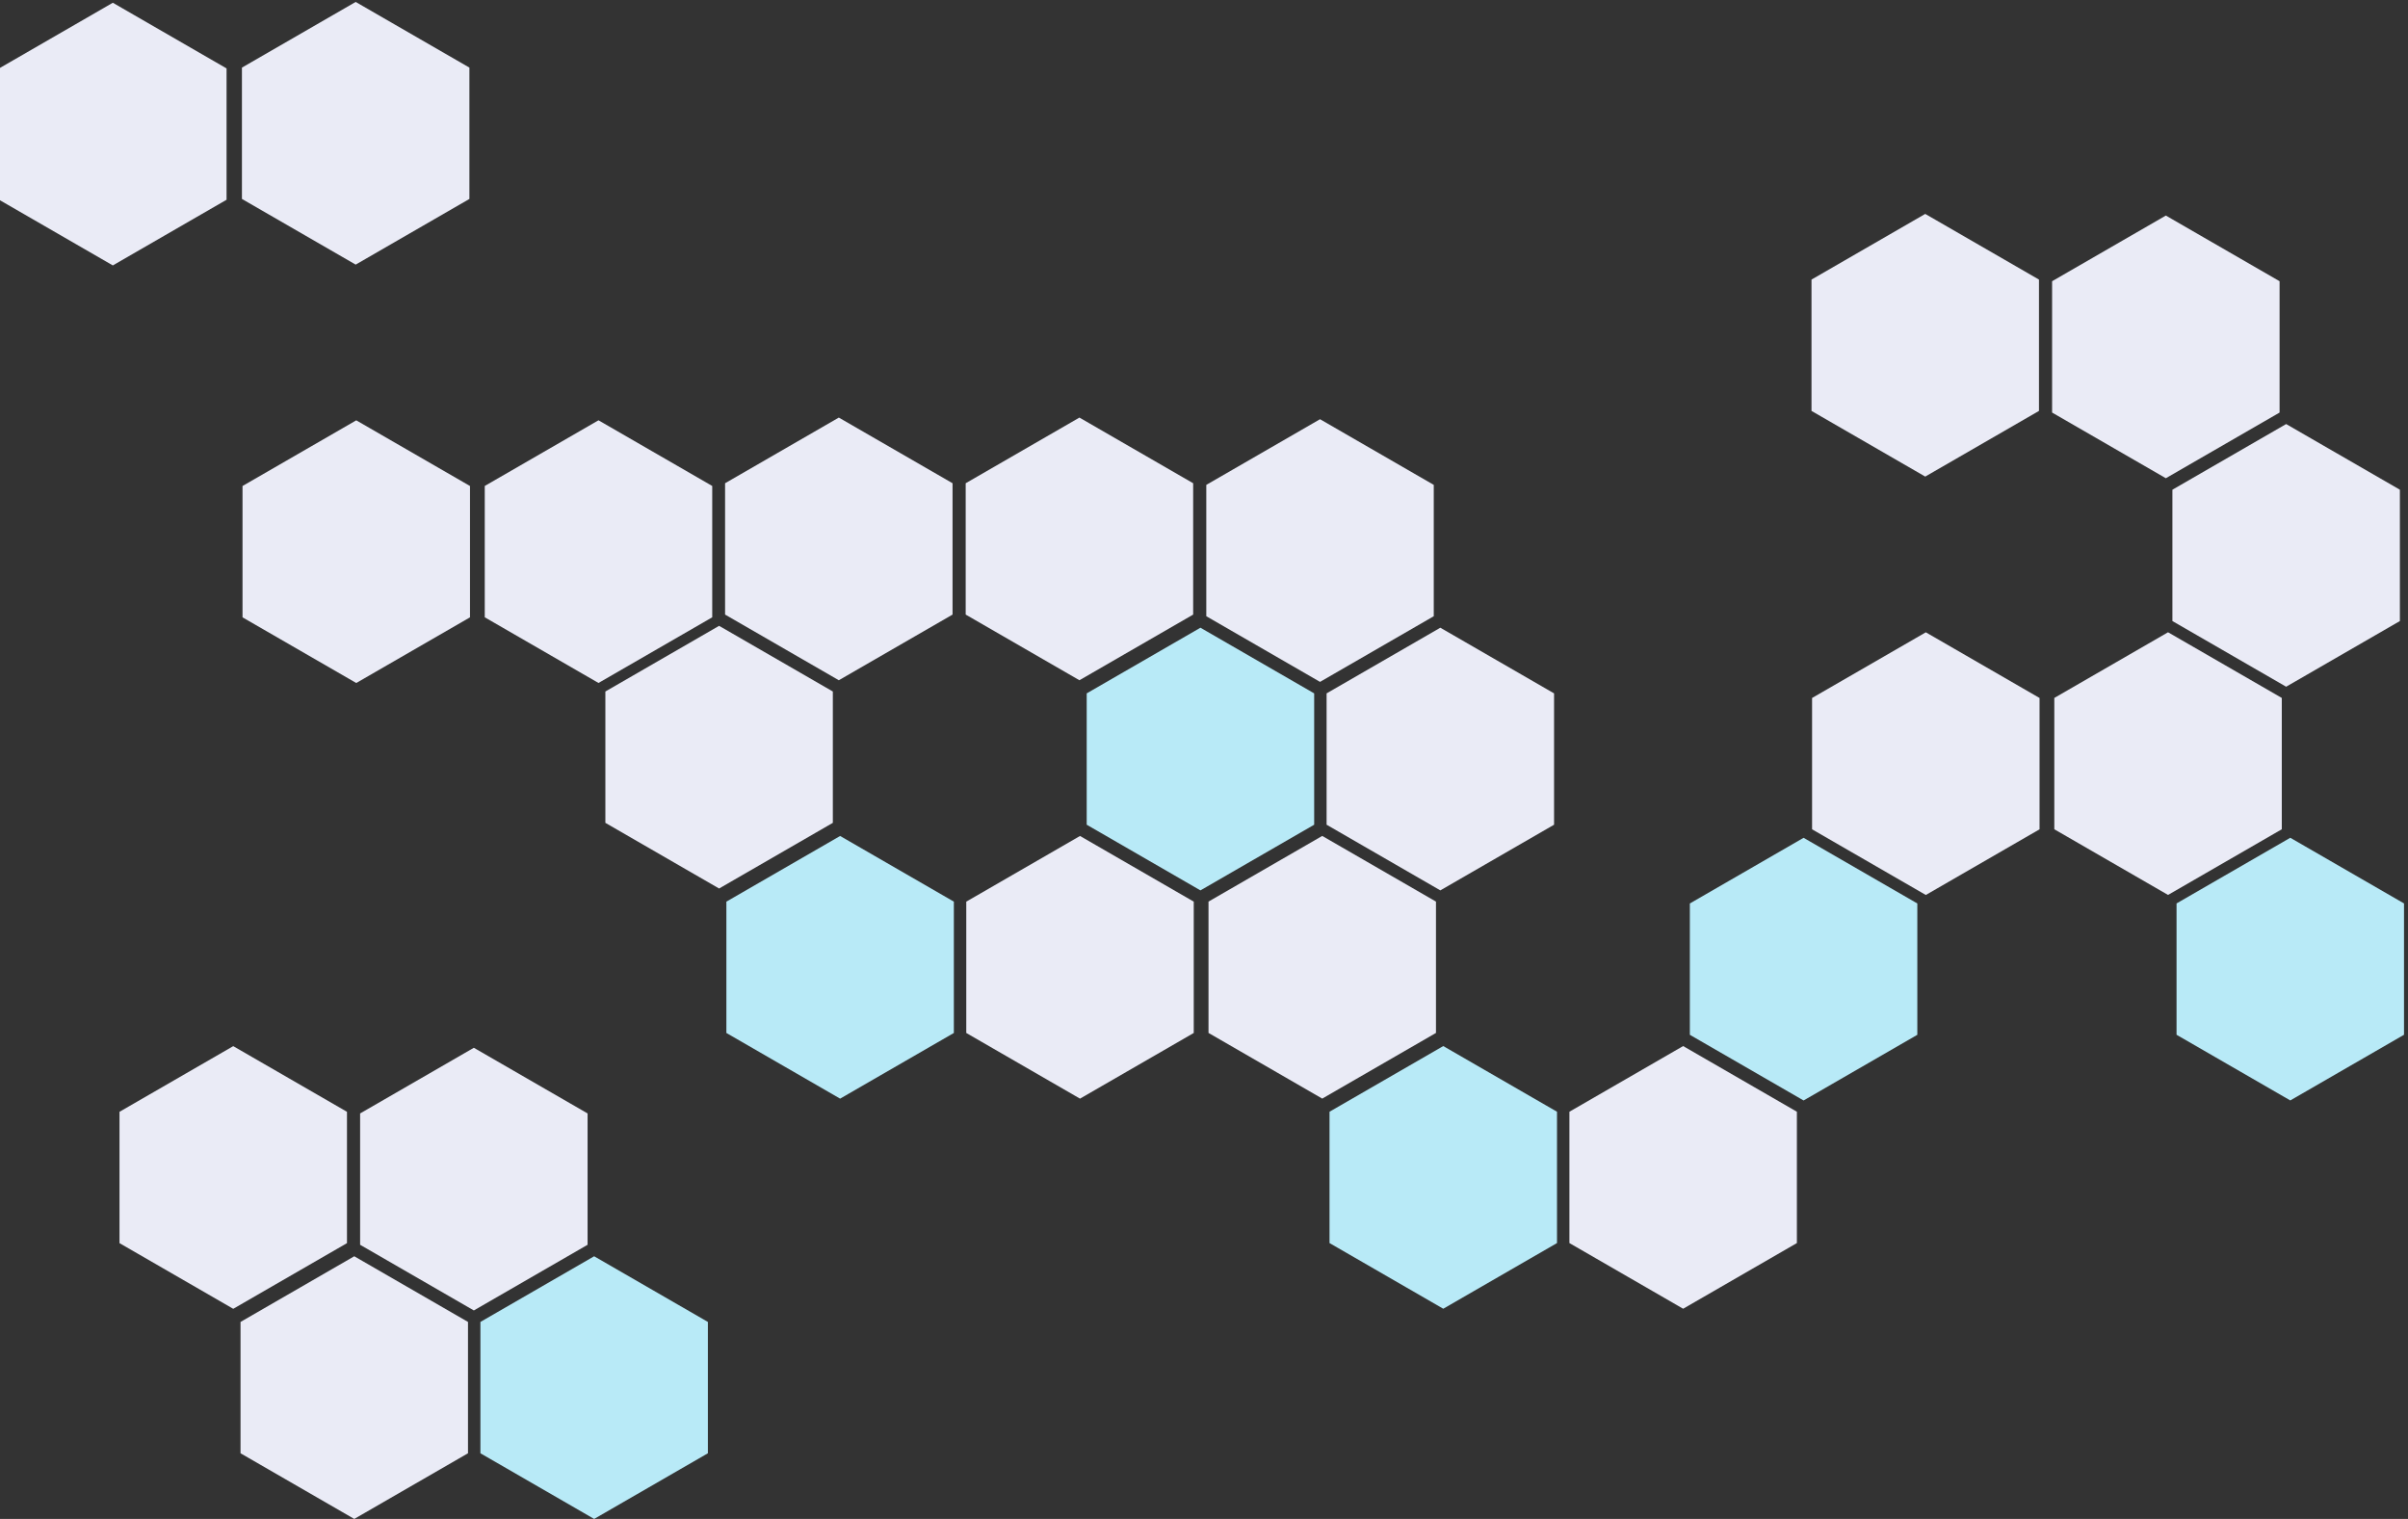 <?xml version="1.0" encoding="UTF-8" standalone="no"?>
<!-- Created with Inkscape (http://www.inkscape.org/) -->

<svg
   xmlns:dc="http://purl.org/dc/elements/1.1/"
   xmlns:cc="http://creativecommons.org/ns#"
   xmlns:rdf="http://www.w3.org/1999/02/22-rdf-syntax-ns#"
   xmlns:svg="http://www.w3.org/2000/svg"
   xmlns="http://www.w3.org/2000/svg"
   xmlns:sodipodi="http://sodipodi.sourceforge.net/DTD/sodipodi-0.dtd"
   xmlns:inkscape="http://www.inkscape.org/namespaces/inkscape"
   width="299.61mm"
   height="188.986mm"
   viewBox="0 0 299.61 188.986"
   version="1.1"
   id="svg8"
   inkscape:version="0.92.4 (5da689c313, 2019-01-14)"
   sodipodi:docname="mainBg7.svg">
  <rect x="0" y="0" width="299.61" height="188.986" fill="#333333" stroke="none"/>
  <defs
     id="defs2">
    <inkscape:path-effect
       effect="powerstroke"
       id="path-effect863"
       is_visible="true"
       offset_points="0,0.132"
       sort_points="true"
       interpolator_type="CubicBezierJohan"
       interpolator_beta="0.2"
       start_linecap_type="zerowidth"
       linejoin_type="extrp_arc"
       miter_limit="4"
       end_linecap_type="zerowidth" />
    <inkscape:path-effect
       effect="powerstroke"
       id="path-effect849"
       is_visible="true"
       offset_points="3.807,39.534"
       sort_points="true"
       interpolator_type="CubicBezierJohan"
       interpolator_beta="0.2"
       start_linecap_type="zerowidth"
       linejoin_type="extrp_arc"
       miter_limit="4"
       end_linecap_type="zerowidth" />
    <inkscape:path-effect
       effect="powerstroke"
       id="path-effect831"
       is_visible="true"
       offset_points="0,0.132"
       sort_points="true"
       interpolator_type="CubicBezierJohan"
       interpolator_beta="0.2"
       start_linecap_type="zerowidth"
       linejoin_type="extrp_arc"
       miter_limit="4"
       end_linecap_type="zerowidth" />
  </defs>
  <sodipodi:namedview
     id="base"
     pagecolor="#ffffff"
     bordercolor="#666666"
     borderopacity="1.0"
     inkscape:pageopacity="0.0"
     inkscape:pageshadow="2"
     inkscape:zoom="0.49497475"
     inkscape:cx="692.32763"
     inkscape:cy="799.64224"
     inkscape:document-units="mm"
     inkscape:current-layer="g1120"
     showgrid="false"
     showguides="false"
     inkscape:snap-grids="true"
     inkscape:snap-to-guides="false"
     inkscape:window-width="1920"
     inkscape:window-height="986"
     inkscape:window-x="-11"
     inkscape:window-y="-11"
     inkscape:window-maximized="1"
     fit-margin-top="0"
     fit-margin-left="0"
     fit-margin-right="0"
     fit-margin-bottom="0">
    <inkscape:grid
       type="xygrid"
       id="grid827"
       originx="134.548"
       originy="-473.047" />
  </sodipodi:namedview>
  <g
     inkscape:label="レイヤー 1"
     inkscape:groupmode="layer"
     id="layer1"
     transform="translate(134.548,365.032)">
    <g
       id="g1120"
       transform="matrix(0.386,0,0,0.386,-223.608,-174.901)">
      <g
         id="g1119">
        <path
           sodipodi:type="star"
           style="opacity:1;fill:#eaebf6;fill-opacity:1;stroke:none;stroke-width:5.265;stroke-linecap:round;stroke-linejoin:miter;stroke-miterlimit:4;stroke-dasharray:none;stroke-dashoffset:0;stroke-opacity:1;paint-order:markers fill stroke"
           id="path939-9"
           sodipodi:sides="6"
           sodipodi:cx="305.90817"
           sodipodi:cy="-113.03104"
           sodipodi:r1="42.333332"
           sodipodi:r2="36.661739"
           sodipodi:arg1="1.5707963"
           sodipodi:arg2="2.0943951"
           inkscape:flatsided="true"
           inkscape:rounded="0"
           inkscape:randomized="0"
           d="m 305.908,-70.698 -36.662,-21.167 0,-42.333 36.662,-21.167 36.662,21.167 0,42.333 z"
           inkscape:transform-center-x="-2.6666666e-06"
           inkscape:transform-center-y="3.0582676e-06" />
        <path
           sodipodi:type="star"
           style="opacity:1;fill:#eaebf6;fill-opacity:1;stroke:none;stroke-width:5.265;stroke-linecap:round;stroke-linejoin:miter;stroke-miterlimit:4;stroke-dasharray:none;stroke-dashoffset:0;stroke-opacity:1;paint-order:markers fill stroke"
           id="path939-6-1"
           sodipodi:sides="6"
           sodipodi:cx="344.91724"
           sodipodi:cy="-45.298286"
           sodipodi:r1="42.333332"
           sodipodi:r2="36.661739"
           sodipodi:arg1="1.5707963"
           sodipodi:arg2="2.0943951"
           inkscape:flatsided="true"
           inkscape:rounded="0"
           inkscape:randomized="0"
           d="m 344.917,-2.965 -36.662,-21.167 -10e-6,-42.333 36.662,-21.167 36.662,21.167 0,42.333 z"
           inkscape:transform-center-x="-2.6666666e-06"
           inkscape:transform-center-y="3.0582676e-06" />
        <path
           sodipodi:type="star"
           style="opacity:1;fill:#eaebf6;fill-opacity:1;stroke:none;stroke-width:5.265;stroke-linecap:round;stroke-linejoin:miter;stroke-miterlimit:4;stroke-dasharray:none;stroke-dashoffset:0;stroke-opacity:1;paint-order:markers fill stroke"
           id="path939-6-6-6"
           sodipodi:sides="6"
           sodipodi:cx="383.46484"
           sodipodi:cy="-112.50192"
           sodipodi:r1="42.333332"
           sodipodi:r2="36.661739"
           sodipodi:arg1="1.5707963"
           sodipodi:arg2="2.0943951"
           inkscape:flatsided="true"
           inkscape:rounded="0"
           inkscape:randomized="0"
           d="m 383.465,-70.169 -36.662,-21.167 0,-42.333 36.662,-21.167 36.662,21.167 1e-5,42.333 z"
           inkscape:transform-center-x="-2.6666666e-06"
           inkscape:transform-center-y="3.0582676e-06" />
        <path
           sodipodi:type="star"
           style="opacity:1;fill:#b8eaf7;fill-opacity:1;stroke:none;stroke-width:5.265;stroke-linecap:round;stroke-linejoin:miter;stroke-miterlimit:4;stroke-dasharray:none;stroke-dashoffset:0;stroke-opacity:1;paint-order:markers fill stroke"
           id="path939-8-2"
           sodipodi:sides="6"
           sodipodi:cx="422.24219"
           sodipodi:cy="-45.29837"
           sodipodi:r1="42.333332"
           sodipodi:r2="36.661739"
           sodipodi:arg1="1.5707963"
           sodipodi:arg2="2.0943951"
           inkscape:flatsided="true"
           inkscape:rounded="0"
           inkscape:randomized="0"
           d="m 422.242,-2.965 -36.662,-21.167 0,-42.333 36.662,-21.167 36.662,21.167 0,42.333 z"
           inkscape:transform-center-x="-2.6666666e-06"
           inkscape:transform-center-y="3.0582676e-06" />
        <path
           sodipodi:type="star"
           style="opacity:1;fill:#eaebf6;fill-opacity:1;stroke:none;stroke-width:5.265;stroke-linecap:round;stroke-linejoin:miter;stroke-miterlimit:4;stroke-dasharray:none;stroke-dashoffset:0;stroke-opacity:1;paint-order:markers fill stroke"
           id="path939-6-8-8"
           sodipodi:sides="6"
           sodipodi:cx="501.10846"
           sodipodi:cy="-315.63641"
           sodipodi:r1="42.333332"
           sodipodi:r2="36.661739"
           sodipodi:arg1="1.5707963"
           sodipodi:arg2="2.0943951"
           inkscape:flatsided="true"
           inkscape:rounded="0"
           inkscape:randomized="0"
           d="m 501.108,-273.303 -36.662,-21.167 0,-42.333 36.662,-21.167 36.662,21.167 0,42.333 z"
           inkscape:transform-center-x="-2.6666666e-06"
           inkscape:transform-center-y="3.0582676e-06" />
        <path
           sodipodi:type="star"
           style="opacity:1;fill:#eaebf6;fill-opacity:1;stroke:none;stroke-width:5.265;stroke-linecap:round;stroke-linejoin:miter;stroke-miterlimit:4;stroke-dasharray:none;stroke-dashoffset:0;stroke-opacity:1;paint-order:markers fill stroke"
           id="path939-66"
           sodipodi:sides="6"
           sodipodi:cx="578.66528"
           sodipodi:cy="-315.63641"
           sodipodi:r1="42.333332"
           sodipodi:r2="36.661739"
           sodipodi:arg1="1.5707963"
           sodipodi:arg2="2.0943951"
           inkscape:flatsided="true"
           inkscape:rounded="0"
           inkscape:randomized="0"
           d="m 578.665,-273.303 -36.662,-21.167 0,-42.333 36.662,-21.167 36.662,21.167 0,42.333 z"
           inkscape:transform-center-x="-2.6666666e-06"
           inkscape:transform-center-y="3.0582676e-06" />
        <path
           sodipodi:type="star"
           style="opacity:1;fill:#b8eaf7;fill-opacity:1;stroke:none;stroke-width:5.265;stroke-linecap:round;stroke-linejoin:miter;stroke-miterlimit:4;stroke-dasharray:none;stroke-dashoffset:0;stroke-opacity:1;paint-order:markers fill stroke"
           id="path939-6-7"
           sodipodi:sides="6"
           sodipodi:cx="617.67438"
           sodipodi:cy="-247.9032"
           sodipodi:r1="42.333332"
           sodipodi:r2="36.661739"
           sodipodi:arg1="1.5707963"
           sodipodi:arg2="2.0943951"
           inkscape:flatsided="true"
           inkscape:rounded="0"
           inkscape:randomized="0"
           d="m 617.674,-205.57 -36.662,-21.167 0,-42.333 36.662,-21.167 36.662,21.167 0,42.333 z"
           inkscape:transform-center-x="-2.6666666e-06"
           inkscape:transform-center-y="3.0582676e-06" />
        <path
           sodipodi:type="star"
           style="opacity:1;fill:#eaebf6;fill-opacity:1;stroke:none;stroke-width:5.265;stroke-linecap:round;stroke-linejoin:miter;stroke-miterlimit:4;stroke-dasharray:none;stroke-dashoffset:0;stroke-opacity:1;paint-order:markers fill stroke"
           id="path939-6-6-3"
           sodipodi:sides="6"
           sodipodi:cx="656.22211"
           sodipodi:cy="-315.10724"
           sodipodi:r1="42.333332"
           sodipodi:r2="36.661739"
           sodipodi:arg1="1.5707963"
           sodipodi:arg2="2.0943951"
           inkscape:flatsided="true"
           inkscape:rounded="0"
           inkscape:randomized="0"
           d="m 656.222,-272.774 -36.662,-21.167 0,-42.333 36.662,-21.167 36.662,21.167 0,42.333 z"
           inkscape:transform-center-x="-2.6666666e-06"
           inkscape:transform-center-y="3.0582676e-06" />
        <path
           sodipodi:type="star"
           style="opacity:1;fill:#eaebf6;fill-opacity:1;stroke:none;stroke-width:5.265;stroke-linecap:round;stroke-linejoin:miter;stroke-miterlimit:4;stroke-dasharray:none;stroke-dashoffset:0;stroke-opacity:1;paint-order:markers fill stroke"
           id="path939-8-9"
           sodipodi:sides="6"
           sodipodi:cx="695.00049"
           sodipodi:cy="-247.90323"
           sodipodi:r1="42.333332"
           sodipodi:r2="36.661739"
           sodipodi:arg1="1.5707963"
           sodipodi:arg2="2.0943951"
           inkscape:flatsided="true"
           inkscape:rounded="0"
           inkscape:randomized="0"
           d="m 695,-205.57 -36.662,-21.167 0,-42.333 36.662,-21.167 36.662,21.167 0,42.333 z"
           inkscape:transform-center-x="-2.6666666e-06"
           inkscape:transform-center-y="3.0582676e-06" />
        <path
           sodipodi:type="star"
           style="opacity:1;fill:#eaebf6;fill-opacity:1;stroke:none;stroke-width:5.265;stroke-linecap:round;stroke-linejoin:miter;stroke-miterlimit:4;stroke-dasharray:none;stroke-dashoffset:0;stroke-opacity:1;paint-order:markers fill stroke"
           id="path939-9-7"
           sodipodi:sides="6"
           sodipodi:cx="462.51877"
           sodipodi:cy="-248.50737"
           sodipodi:r1="42.333332"
           sodipodi:r2="36.661739"
           sodipodi:arg1="1.5707963"
           sodipodi:arg2="2.0943951"
           inkscape:flatsided="true"
           inkscape:rounded="0"
           inkscape:randomized="0"
           d="m 462.519,-206.174 -36.662,-21.167 0,-42.333 36.662,-21.167 36.662,21.167 0,42.333 z"
           inkscape:transform-center-x="-2.6666666e-06"
           inkscape:transform-center-y="3.0582676e-06" />
        <path
           sodipodi:type="star"
           style="opacity:1;fill:#b8eaf7;fill-opacity:1;stroke:none;stroke-width:5.265;stroke-linecap:round;stroke-linejoin:miter;stroke-miterlimit:4;stroke-dasharray:none;stroke-dashoffset:0;stroke-opacity:1;paint-order:markers fill stroke"
           id="path939-6-1-0"
           sodipodi:sides="6"
           sodipodi:cx="501.52783"
           sodipodi:cy="-180.7746"
           sodipodi:r1="42.333332"
           sodipodi:r2="36.661739"
           sodipodi:arg1="1.5707963"
           sodipodi:arg2="2.0943951"
           inkscape:flatsided="true"
           inkscape:rounded="0"
           inkscape:randomized="0"
           d="m 501.528,-138.441 -36.662,-21.167 0,-42.333 36.662,-21.167 36.662,21.167 0,42.333 z"
           inkscape:transform-center-x="-2.6666666e-06"
           inkscape:transform-center-y="3.0582676e-06" />
        <path
           sodipodi:type="star"
           style="opacity:1;fill:#eaebf6;fill-opacity:1;stroke:none;stroke-width:5.265;stroke-linecap:round;stroke-linejoin:miter;stroke-miterlimit:4;stroke-dasharray:none;stroke-dashoffset:0;stroke-opacity:1;paint-order:markers fill stroke"
           id="path939-8-2-0"
           sodipodi:sides="6"
           sodipodi:cx="578.85284"
           sodipodi:cy="-180.77469"
           sodipodi:r1="42.333332"
           sodipodi:r2="36.661739"
           sodipodi:arg1="1.5707963"
           sodipodi:arg2="2.0943951"
           inkscape:flatsided="true"
           inkscape:rounded="0"
           inkscape:randomized="0"
           d="m 578.853,-138.441 -36.662,-21.167 0,-42.333 36.662,-21.167 36.662,21.167 10e-6,42.333 z"
           inkscape:transform-center-x="-2.6666666e-06"
           inkscape:transform-center-y="3.0582676e-06" />
        <path
           sodipodi:type="star"
           style="opacity:1;fill:#b8eaf7;fill-opacity:1;stroke:none;stroke-width:5.265;stroke-linecap:round;stroke-linejoin:miter;stroke-miterlimit:4;stroke-dasharray:none;stroke-dashoffset:0;stroke-opacity:1;paint-order:markers fill stroke"
           id="path939-6-7-1"
           sodipodi:sides="6"
           sodipodi:cx="812.09021"
           sodipodi:cy="-180.18304"
           sodipodi:r1="42.333336"
           sodipodi:r2="36.661739"
           sodipodi:arg1="1.5707963"
           sodipodi:arg2="2.0943951"
           inkscape:flatsided="true"
           inkscape:rounded="0"
           inkscape:randomized="0"
           d="m 812.09,-137.85 -36.662,-21.167 0,-42.333 36.662,-21.167 36.662,21.167 0,42.333 z"
           inkscape:transform-center-x="-2.6666666e-06"
           inkscape:transform-center-y="3.0582676e-06" />
        <path
           sodipodi:type="star"
           style="opacity:1;fill:#eaebf6;fill-opacity:1;stroke:none;stroke-width:5.265;stroke-linecap:round;stroke-linejoin:miter;stroke-miterlimit:4;stroke-dasharray:none;stroke-dashoffset:0;stroke-opacity:1;paint-order:markers fill stroke"
           id="path939-9-7-7"
           sodipodi:sides="6"
           sodipodi:cx="656.93463"
           sodipodi:cy="-180.78725"
           sodipodi:r1="42.333336"
           sodipodi:r2="36.661739"
           sodipodi:arg1="1.5707963"
           sodipodi:arg2="2.0943951"
           inkscape:flatsided="true"
           inkscape:rounded="0"
           inkscape:randomized="0"
           d="m 656.935,-138.454 -36.662,-21.167 0,-42.333 36.662,-21.167 36.662,21.167 0,42.333 z"
           inkscape:transform-center-x="-2.6666666e-06"
           inkscape:transform-center-y="3.0582676e-06" />
        <path
           sodipodi:type="star"
           style="opacity:1;fill:#b8eaf7;fill-opacity:1;stroke:none;stroke-width:5.265;stroke-linecap:round;stroke-linejoin:miter;stroke-miterlimit:4;stroke-dasharray:none;stroke-dashoffset:0;stroke-opacity:1;paint-order:markers fill stroke"
           id="path939-6-1-0-1"
           sodipodi:sides="6"
           sodipodi:cx="695.94366"
           sodipodi:cy="-113.05449"
           sodipodi:r1="42.333336"
           sodipodi:r2="36.661739"
           sodipodi:arg1="1.5707963"
           sodipodi:arg2="2.0943951"
           inkscape:flatsided="true"
           inkscape:rounded="0"
           inkscape:randomized="0"
           d="m 695.944,-70.721 -36.662,-21.167 0,-42.333 36.662,-21.167 36.662,21.167 0,42.333 z"
           inkscape:transform-center-x="-2.6666666e-06"
           inkscape:transform-center-y="3.0582676e-06" />
        <path
           sodipodi:type="star"
           style="opacity:1;fill:#eaebf6;fill-opacity:1;stroke:none;stroke-width:5.265;stroke-linecap:round;stroke-linejoin:miter;stroke-miterlimit:4;stroke-dasharray:none;stroke-dashoffset:0;stroke-opacity:1;paint-order:markers fill stroke"
           id="path939-8-2-0-1"
           sodipodi:sides="6"
           sodipodi:cx="773.26868"
           sodipodi:cy="-113.05455"
           sodipodi:r1="42.333336"
           sodipodi:r2="36.661739"
           sodipodi:arg1="1.5707963"
           sodipodi:arg2="2.0943951"
           inkscape:flatsided="true"
           inkscape:rounded="0"
           inkscape:randomized="0"
           d="m 773.269,-70.721 -36.662,-21.167 0,-42.333 36.662,-21.167 36.662,21.167 0,42.333 z"
           inkscape:transform-center-x="-2.6666666e-06"
           inkscape:transform-center-y="3.0582676e-06" />
        <path
           sodipodi:type="star"
           style="opacity:1;fill:#eaebf6;fill-opacity:1;stroke:none;stroke-width:5.265;stroke-linecap:round;stroke-linejoin:miter;stroke-miterlimit:4;stroke-dasharray:none;stroke-dashoffset:0;stroke-opacity:1;paint-order:markers fill stroke"
           id="path939-66-0"
           sodipodi:sides="6"
           sodipodi:cx="851.30267"
           sodipodi:cy="-381.28305"
           sodipodi:r1="42.333336"
           sodipodi:r2="36.661739"
           sodipodi:arg1="1.5707963"
           sodipodi:arg2="2.0943951"
           inkscape:flatsided="true"
           inkscape:rounded="0"
           inkscape:randomized="0"
           d="m 851.303,-338.95 -36.662,-21.167 0,-42.333 36.662,-21.167 36.662,21.167 0,42.333 z"
           inkscape:transform-center-x="-2.6666666e-06"
           inkscape:transform-center-y="3.0582676e-06" />
        <path
           sodipodi:type="star"
           style="opacity:1;fill:#b8eaf7;fill-opacity:1;stroke:none;stroke-width:5.265;stroke-linecap:round;stroke-linejoin:miter;stroke-miterlimit:4;stroke-dasharray:none;stroke-dashoffset:0;stroke-opacity:1;paint-order:markers fill stroke"
           id="path939-6-7-2"
           sodipodi:sides="6"
           sodipodi:cx="968.97205"
           sodipodi:cy="-180.1956"
           sodipodi:r1="42.333336"
           sodipodi:r2="36.661739"
           sodipodi:arg1="1.5707963"
           sodipodi:arg2="2.0943951"
           inkscape:flatsided="true"
           inkscape:rounded="0"
           inkscape:randomized="0"
           d="m 968.972,-137.862 -36.662,-21.167 0,-42.333 36.662,-21.167 36.662,21.167 0,42.333 z"
           inkscape:transform-center-x="-2.6666666e-06"
           inkscape:transform-center-y="3.0582676e-06" />
        <path
           sodipodi:type="star"
           style="opacity:1;fill:#eaebf6;fill-opacity:1;stroke:none;stroke-width:5.265;stroke-linecap:round;stroke-linejoin:miter;stroke-miterlimit:4;stroke-dasharray:none;stroke-dashoffset:0;stroke-opacity:1;paint-order:markers fill stroke"
           id="path939-6-6-3-1"
           sodipodi:sides="6"
           sodipodi:cx="928.8595"
           sodipodi:cy="-380.75388"
           sodipodi:r1="42.333336"
           sodipodi:r2="36.661739"
           sodipodi:arg1="1.5707963"
           sodipodi:arg2="2.0943951"
           inkscape:flatsided="true"
           inkscape:rounded="0"
           inkscape:randomized="0"
           d="m 928.86,-338.421 -36.662,-21.167 0,-42.333 36.662,-21.167 36.662,21.167 0,42.333 z"
           inkscape:transform-center-x="-2.6666666e-06"
           inkscape:transform-center-y="3.0582676e-06" />
        <path
           sodipodi:type="star"
           style="opacity:1;fill:#eaebf6;fill-opacity:1;stroke:none;stroke-width:5.265;stroke-linecap:round;stroke-linejoin:miter;stroke-miterlimit:4;stroke-dasharray:none;stroke-dashoffset:0;stroke-opacity:1;paint-order:markers fill stroke"
           id="path939-8-9-8"
           sodipodi:sides="6"
           sodipodi:cx="967.63788"
           sodipodi:cy="-313.5499"
           sodipodi:r1="42.333336"
           sodipodi:r2="36.661739"
           sodipodi:arg1="1.5707963"
           sodipodi:arg2="2.0943951"
           inkscape:flatsided="true"
           inkscape:rounded="0"
           inkscape:randomized="0"
           d="m 967.638,-271.217 -36.662,-21.167 0,-42.333 36.662,-21.167 36.662,21.167 0,42.333 z"
           inkscape:transform-center-x="-2.6666666e-06"
           inkscape:transform-center-y="3.0582676e-06" />
        <path
           sodipodi:type="star"
           style="opacity:1;fill:#eaebf6;fill-opacity:1;stroke:none;stroke-width:5.265;stroke-linecap:round;stroke-linejoin:miter;stroke-miterlimit:4;stroke-dasharray:none;stroke-dashoffset:0;stroke-opacity:1;paint-order:markers fill stroke"
           id="path939-8-2-0-3"
           sodipodi:sides="6"
           sodipodi:cx="851.49023"
           sodipodi:cy="-246.42136"
           sodipodi:r1="42.333336"
           sodipodi:r2="36.661739"
           sodipodi:arg1="1.5707963"
           sodipodi:arg2="2.0943951"
           inkscape:flatsided="true"
           inkscape:rounded="0"
           inkscape:randomized="0"
           d="m 851.49,-204.088 -36.662,-21.167 0,-42.333 36.662,-21.167 36.662,21.167 0,42.333 z"
           inkscape:transform-center-x="-2.6666666e-06"
           inkscape:transform-center-y="3.0582676e-06" />
        <path
           sodipodi:type="star"
           style="opacity:1;fill:#eaebf6;fill-opacity:1;stroke:none;stroke-width:5.265;stroke-linecap:round;stroke-linejoin:miter;stroke-miterlimit:4;stroke-dasharray:none;stroke-dashoffset:0;stroke-opacity:1;paint-order:markers fill stroke"
           id="path939-9-7-7-0"
           sodipodi:sides="6"
           sodipodi:cx="929.57202"
           sodipodi:cy="-246.43391"
           sodipodi:r1="42.333336"
           sodipodi:r2="36.661739"
           sodipodi:arg1="1.5707963"
           sodipodi:arg2="2.0943951"
           inkscape:flatsided="true"
           inkscape:rounded="0"
           inkscape:randomized="0"
           d="m 929.572,-204.101 -36.662,-21.167 0,-42.333 36.662,-21.167 36.662,21.167 0,42.333 z"
           inkscape:transform-center-x="-2.6666666e-06"
           inkscape:transform-center-y="3.0582676e-06" />
        <path
           sodipodi:type="star"
           style="opacity:1;fill:#eaebf6;fill-opacity:1;stroke:none;stroke-width:5.265;stroke-linecap:round;stroke-linejoin:miter;stroke-miterlimit:4;stroke-dasharray:none;stroke-dashoffset:0;stroke-opacity:1;paint-order:markers fill stroke"
           id="path939-66-0-9"
           sodipodi:sides="6"
           sodipodi:cx="345.37317"
           sodipodi:cy="-449.60785"
           sodipodi:r1="42.333336"
           sodipodi:r2="36.661739"
           sodipodi:arg1="1.5707963"
           sodipodi:arg2="2.0943951"
           inkscape:flatsided="true"
           inkscape:rounded="0"
           inkscape:randomized="0"
           d="m 345.373,-407.275 -36.662,-21.167 -1e-5,-42.333 36.662,-21.167 36.662,21.167 0,42.333 z"
           inkscape:transform-center-x="-2.6666666e-06"
           inkscape:transform-center-y="3.0582676e-06" />
        <path
           sodipodi:type="star"
           style="opacity:1;fill:#eaebf6;fill-opacity:1;stroke:none;stroke-width:5.265;stroke-linecap:round;stroke-linejoin:miter;stroke-miterlimit:4;stroke-dasharray:none;stroke-dashoffset:0;stroke-opacity:1;paint-order:markers fill stroke"
           id="path939-6-6-3-1-0"
           sodipodi:sides="6"
           sodipodi:cx="267.09244"
           sodipodi:cy="-449.3476"
           sodipodi:r1="42.333336"
           sodipodi:r2="36.661739"
           sodipodi:arg1="1.5707963"
           sodipodi:arg2="2.0943951"
           inkscape:flatsided="true"
           inkscape:rounded="0"
           inkscape:randomized="0"
           d="m 267.092,-407.014 -36.662,-21.167 0,-42.333 36.662,-21.167 36.662,21.167 0,42.333 z"
           inkscape:transform-center-x="-2.6666666e-06"
           inkscape:transform-center-y="3.0582676e-06" />
        <path
           sodipodi:type="star"
           style="opacity:1;fill:#eaebf6;fill-opacity:1;stroke:none;stroke-width:5.265;stroke-linecap:round;stroke-linejoin:miter;stroke-miterlimit:4;stroke-dasharray:none;stroke-dashoffset:0;stroke-opacity:1;paint-order:markers fill stroke"
           id="path939-8-2-0-3-8"
           sodipodi:sides="6"
           sodipodi:cx="345.56073"
           sodipodi:cy="-314.74615"
           sodipodi:r1="42.333336"
           sodipodi:r2="36.661739"
           sodipodi:arg1="1.5707963"
           sodipodi:arg2="2.0943951"
           inkscape:flatsided="true"
           inkscape:rounded="0"
           inkscape:randomized="0"
           d="m 345.561,-272.413 -36.662,-21.167 0,-42.333 36.662,-21.167 36.662,21.167 0,42.333 z"
           inkscape:transform-center-x="-2.6666666e-06"
           inkscape:transform-center-y="3.0582676e-06" />
        <path
           sodipodi:type="star"
           style="opacity:1;fill:#eaebf6;fill-opacity:1;stroke:none;stroke-width:5.265;stroke-linecap:round;stroke-linejoin:miter;stroke-miterlimit:4;stroke-dasharray:none;stroke-dashoffset:0;stroke-opacity:1;paint-order:markers fill stroke"
           id="path939-9-7-7-0-0"
           sodipodi:sides="6"
           sodipodi:cx="423.64252"
           sodipodi:cy="-314.75867"
           sodipodi:r1="42.333336"
           sodipodi:r2="36.661739"
           sodipodi:arg1="1.5707963"
           sodipodi:arg2="2.0943951"
           inkscape:flatsided="true"
           inkscape:rounded="0"
           inkscape:randomized="0"
           d="m 423.643,-272.425 -36.662,-21.167 0,-42.333 36.662,-21.167 36.662,21.167 0,42.333 z"
           inkscape:transform-center-x="-2.6666666e-06"
           inkscape:transform-center-y="3.0582676e-06" />
      </g>
    </g>
  </g>
</svg>
